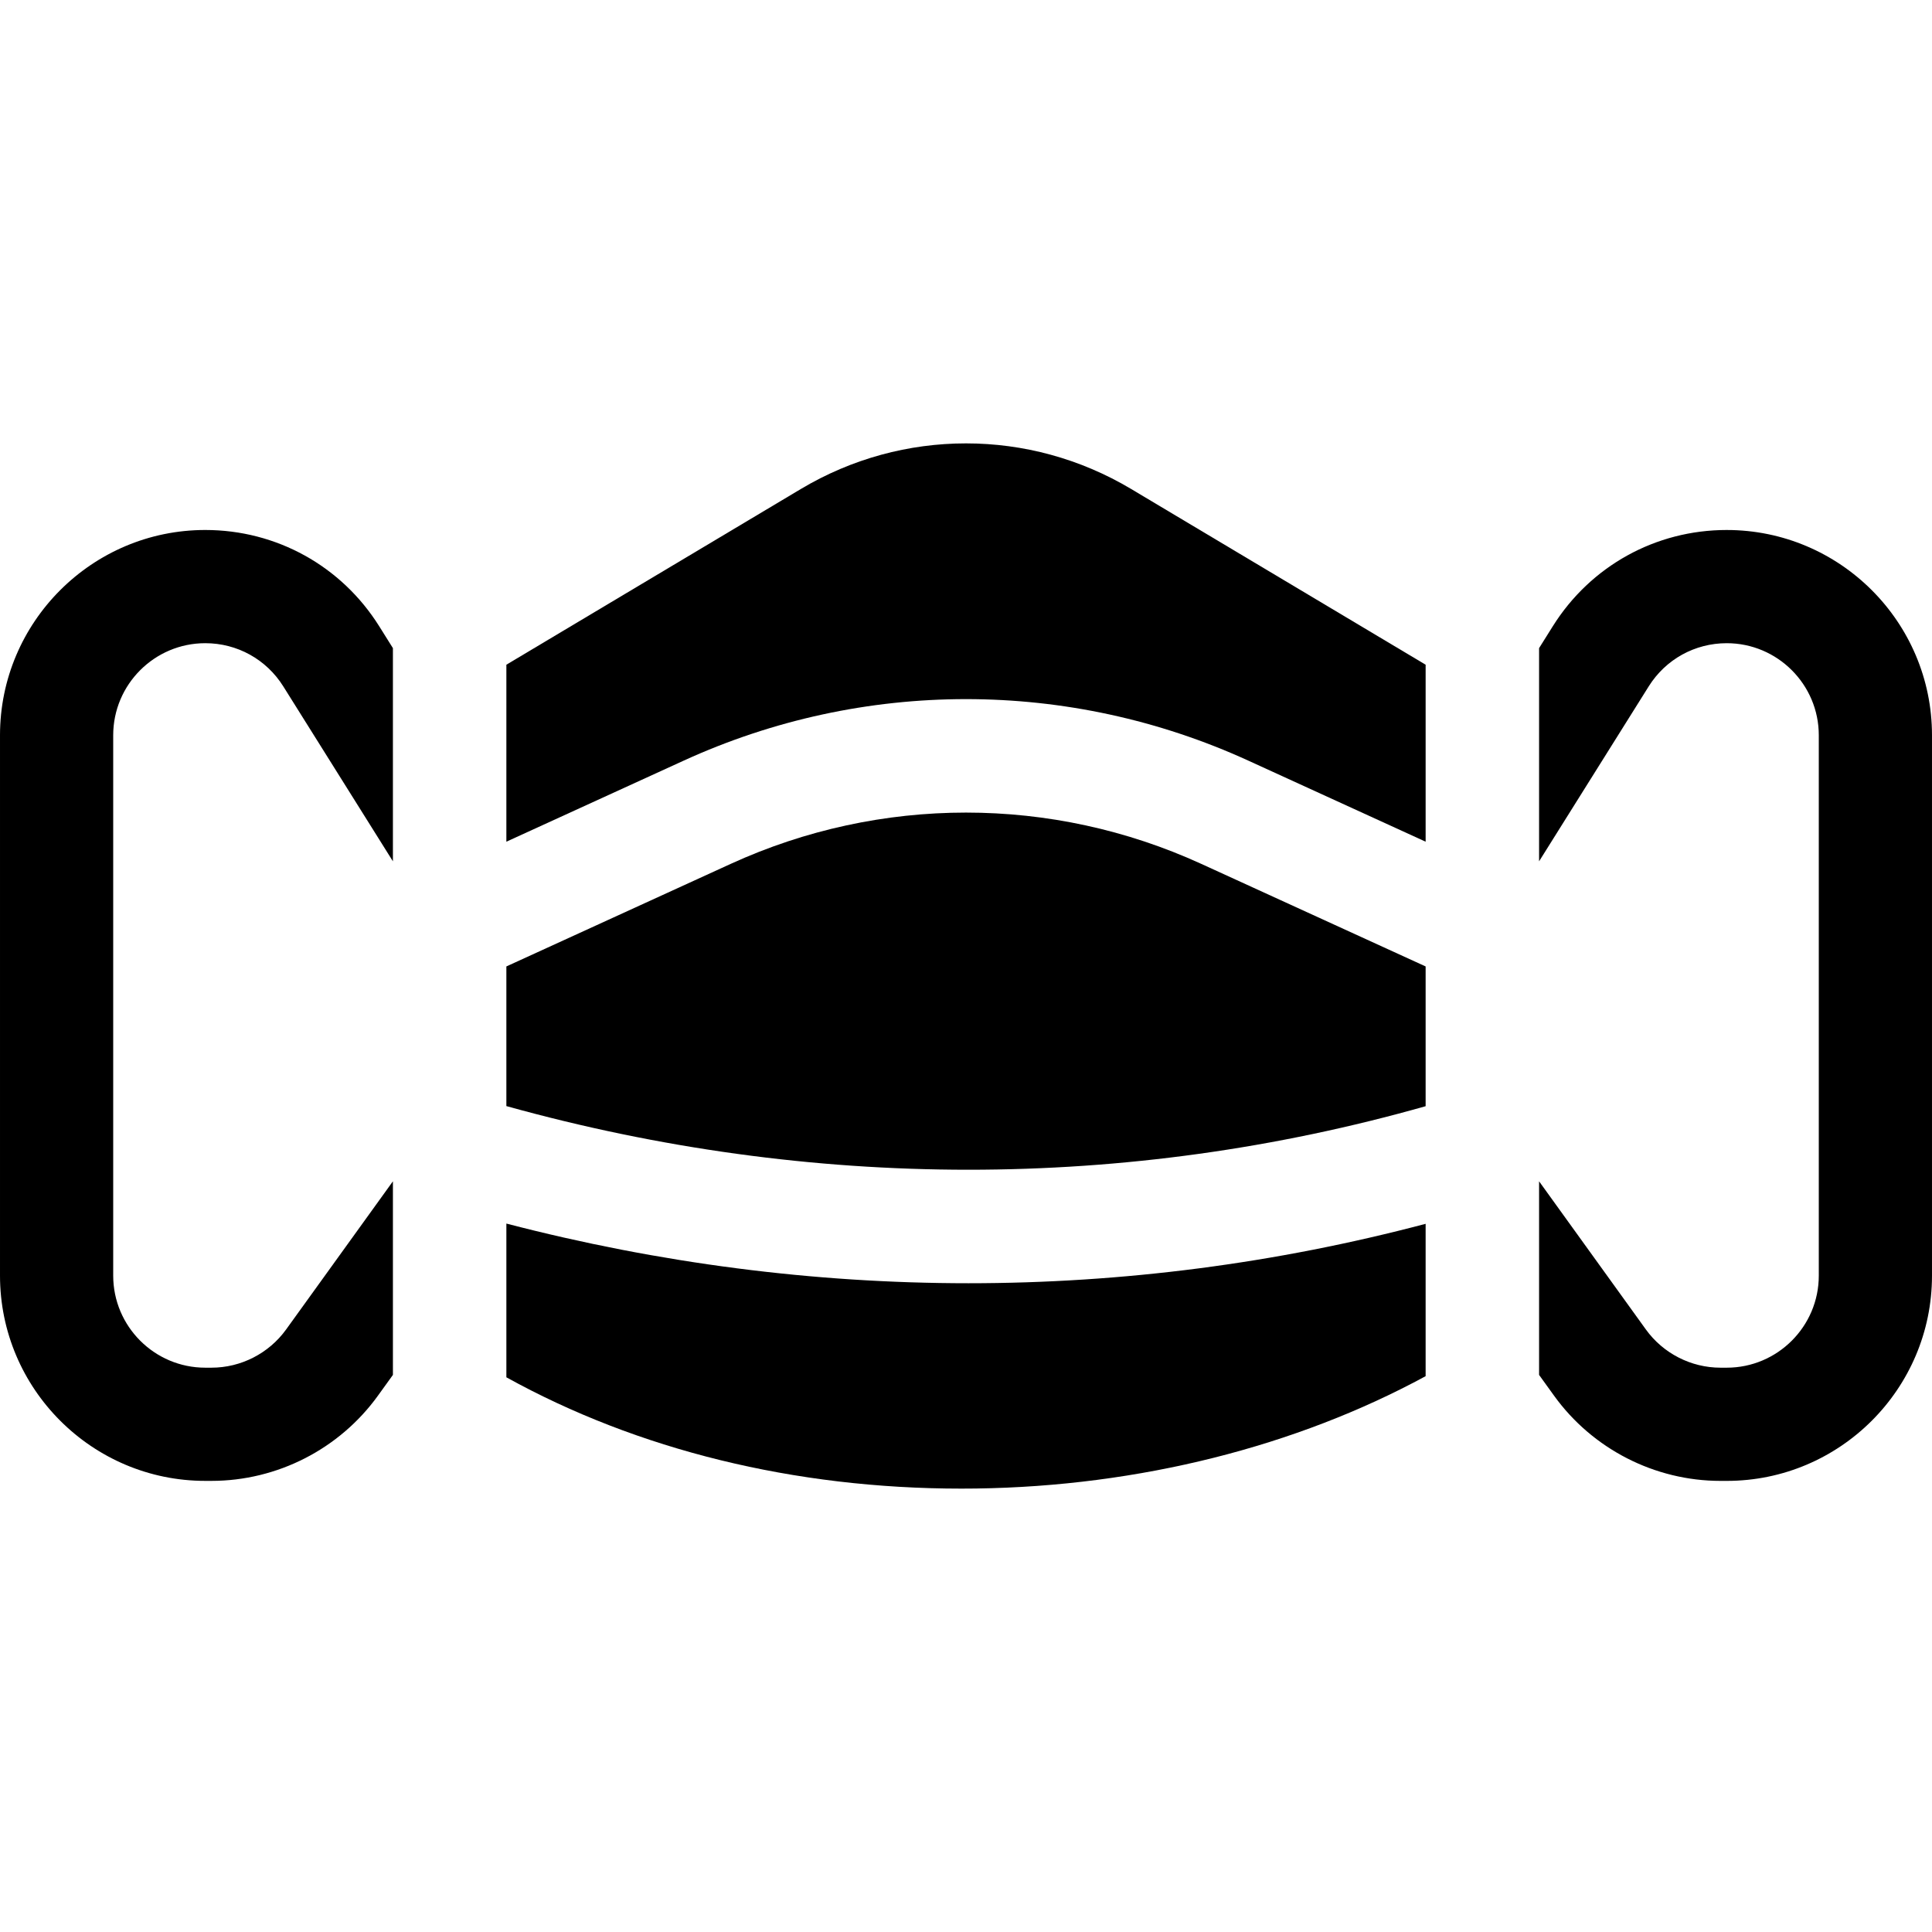<svg id="Capa_1" enable-background="new 0 0 512 512" height="512" viewBox="0 0 512 512" width="512" xmlns="http://www.w3.org/2000/svg"><g><path d="m75.828 352.318c-4.573 6.345-11.973 10.133-19.793 10.133h-1.637c-13.453 0-24.398-10.946-24.398-24.399v-143.201c0-13.453 10.945-24.398 24.398-24.398 8.455 0 16.184 4.277 20.674 11.442l29.054 46.362v-56.494l-3.634-5.798c-10.011-15.975-27.242-25.512-46.095-25.512-29.994 0-54.397 24.403-54.397 54.398v143.201c0 29.995 24.403 54.398 54.398 54.398h1.637c17.437 0 33.933-8.445 44.13-22.591l3.962-5.496v-51.306z"/><path d="m457.602 140.453c-18.853 0-36.084 9.537-46.095 25.512l-3.634 5.798v56.494l29.054-46.362c4.49-7.165 12.219-11.442 20.674-11.442 13.453 0 24.398 10.945 24.398 24.398v143.201c0 13.453-10.945 24.398-24.398 24.398h-1.637c-7.82 0-15.22-3.788-19.793-10.133l-28.299-39.26v51.306l3.962 5.496c10.197 14.146 26.693 22.591 44.13 22.591h1.637c29.995 0 54.398-24.403 54.398-54.398v-143.201c.001-29.995-24.402-54.398-54.397-54.398z"/><path d="m256.66 340.071c-40.898 0-81.972-5.276-122.466-15.813v40.742c34.729 19.211 76.284 29.498 120.569 29.498 1.292 0 2.593-.009 3.888-.026 43.24-.585 84.933-11.187 119.155-29.774v-40.373c-39.701 10.494-80.335 15.746-121.146 15.746z"/><path d="m134.194 223.058 46.987-21.48c47.549-21.739 102.09-21.739 149.64 0l46.987 21.48v-46.903l-78.066-46.581c-26.98-16.096-60.502-16.097-87.482.001l-78.066 46.581z"/><path d="m377.806 293.156v-37.039l-59.487-27.195c-39.606-18.105-85.033-18.105-124.639 0l-59.487 27.195v37.009c80.86 22.478 164.369 22.49 243.613.03z"/></g></svg>